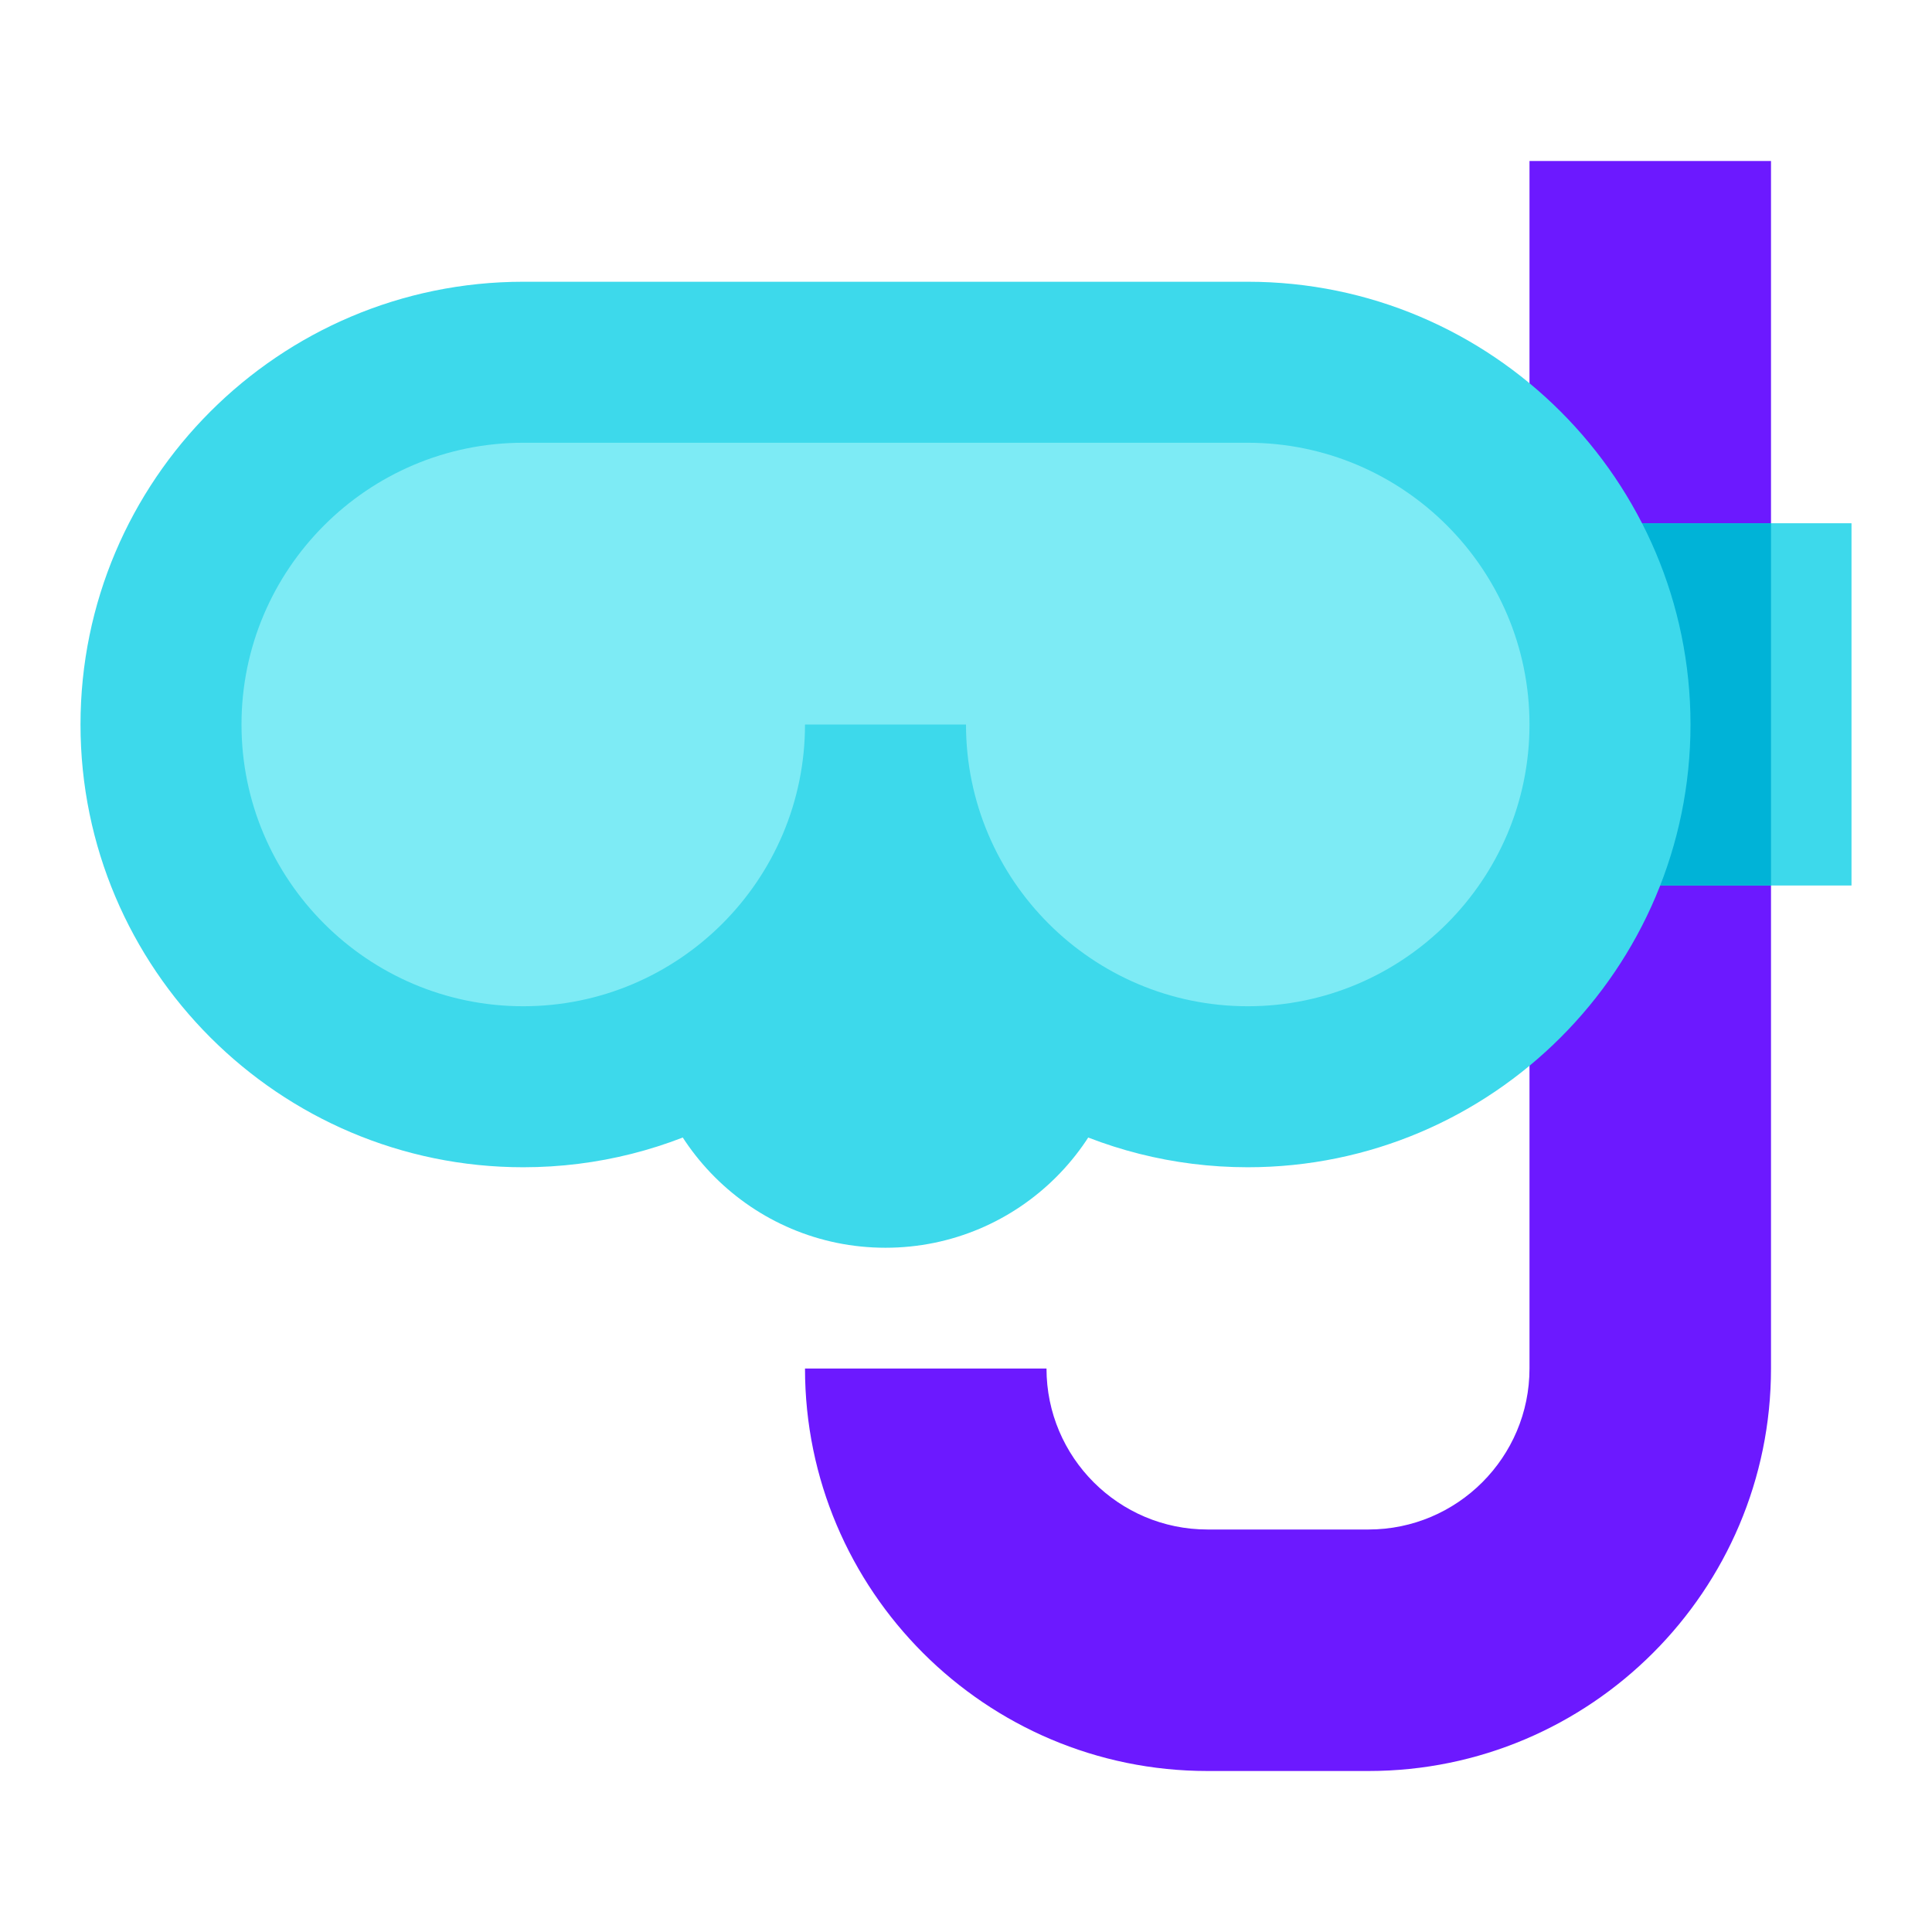 <svg xmlns="http://www.w3.org/2000/svg"  viewBox="0 0 48 48" width="500px" height="500px"><circle cx="22" cy="25" r="6" fill="#3dd9eb"/><path fill="#6c19ff" d="M34,44h-4c-5.514,0-10-4.486-10-10h6c0,2.206,1.794,4,4,4h4c2.206,0,4-1.794,4-4V4h6v30 C44,39.514,39.514,44,34,44z"/><rect width="9" height="9" x="37" y="13" fill="#3dd9eb"/><rect width="7" height="9" x="37" y="13" fill="#00b3d7"/><path fill="#7debf5" d="M31,9H13c-4.971,0-9,4.029-9,9c0,4.971,4.029,9,9,9s9-4.029,9-9c0,4.971,4.029,9,9,9s9-4.029,9-9 C40,13.029,35.971,9,31,9z"/><path fill="#3dd9eb" d="M31,29c-3.716,0-7.008-1.852-9-4.682C20.008,27.148,16.716,29,13,29C6.935,29,2,24.065,2,18 S6.935,7,13,7h18c6.065,0,11,4.935,11,11S37.065,29,31,29z M20,18h4c0,3.86,3.14,7,7,7s7-3.14,7-7s-3.14-7-7-7H13 c-3.86,0-7,3.14-7,7s3.14,7,7,7S20,21.86,20,18z"/></svg>